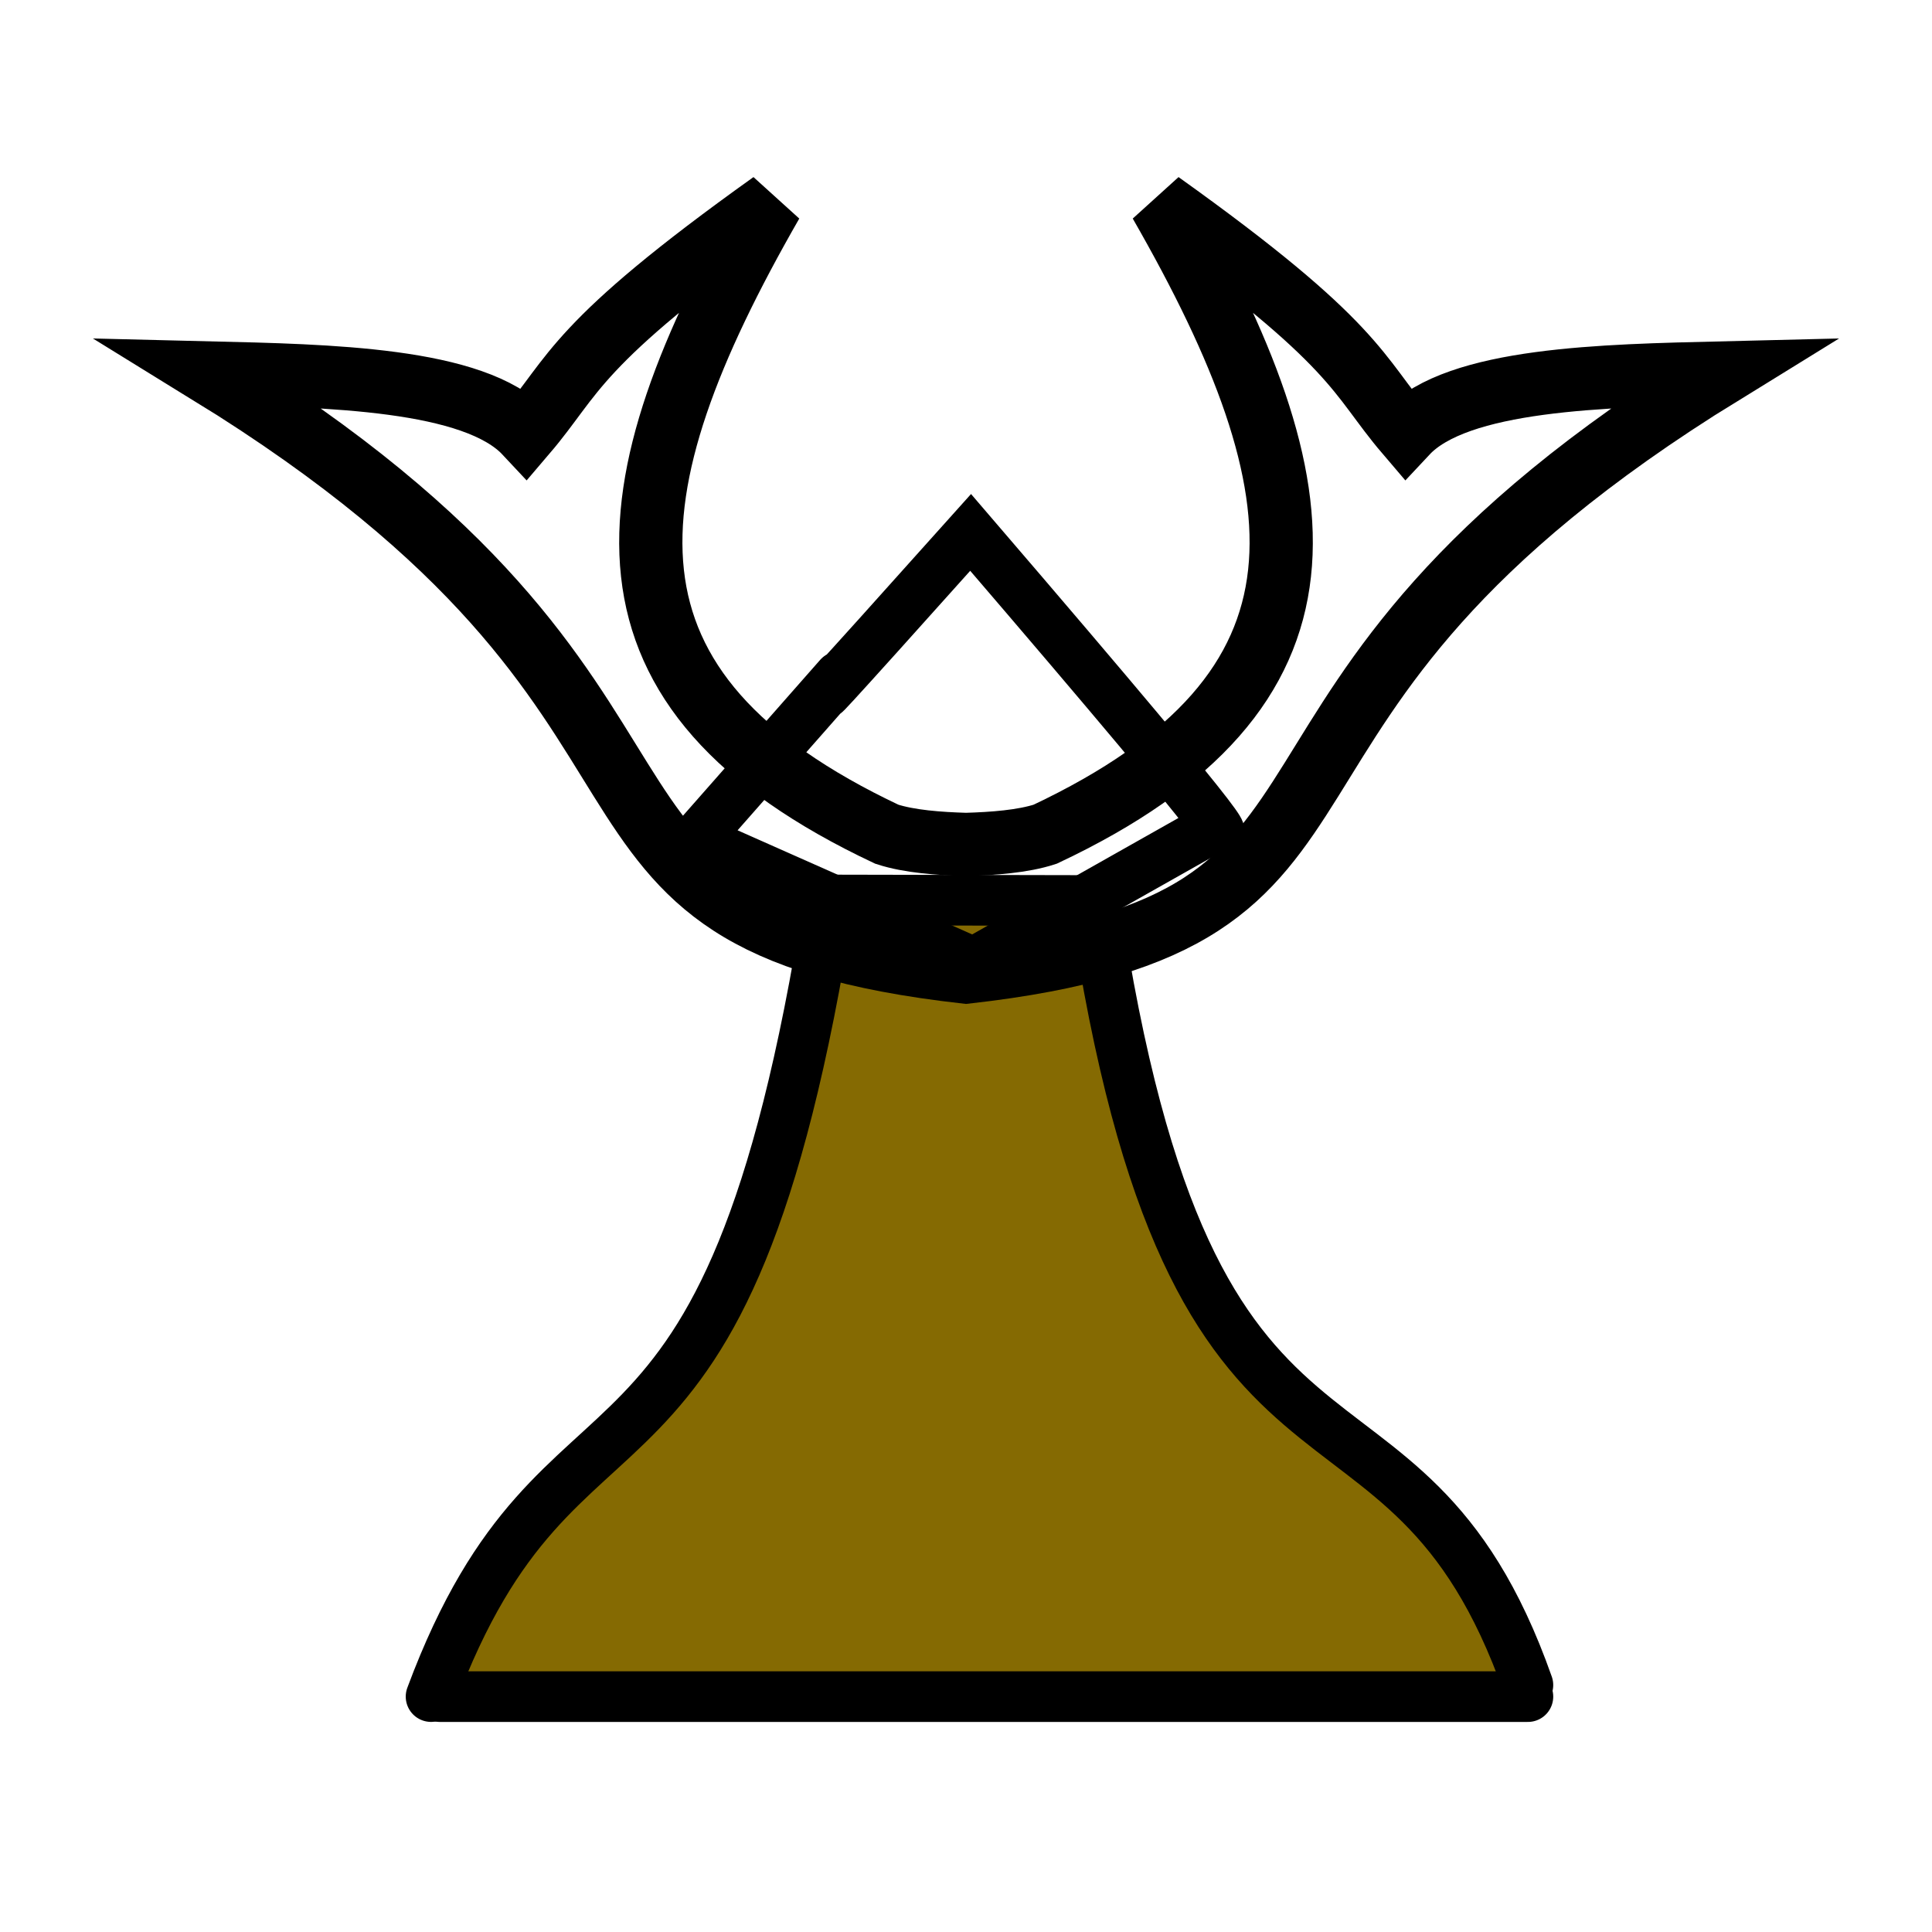 <?xml version="1.0" encoding="UTF-8" standalone="no"?>
<!-- Created with Inkscape (http://www.inkscape.org/) -->

<svg
   width="100mm"
   height="100mm"
   viewBox="0 0 100 100"
   version="1.1"
   id="svg1"
   xml:space="preserve"
   sodipodi:docname="b+p.svg"
   inkscape:version="1.3.2 (091e20ef0f, 2023-11-25)"
   xmlns:inkscape="http://www.inkscape.org/namespaces/inkscape"
   xmlns:sodipodi="http://sodipodi.sourceforge.net/DTD/sodipodi-0.dtd"
   xmlns:xlink="http://www.w3.org/1999/xlink"
   xmlns="http://www.w3.org/2000/svg"
   xmlns:svg="http://www.w3.org/2000/svg"><sodipodi:namedview
     id="namedview1"
     pagecolor="#ffffff"
     bordercolor="#000000"
     borderopacity="0.25"
     inkscape:showpageshadow="2"
     inkscape:pageopacity="0.0"
     inkscape:pagecheckerboard="0"
     inkscape:deskcolor="#d1d1d1"
     inkscape:document-units="mm"
     inkscape:zoom="1.4142136"
     inkscape:cx="236.88077"
     inkscape:cy="38.53732"
     inkscape:window-width="1531"
     inkscape:window-height="2156"
     inkscape:window-x="0"
     inkscape:window-y="0"
     inkscape:window-maximized="1"
     inkscape:current-layer="svg1"
     showguides="true"><sodipodi:guide
       position="-65.2,10.104"
       orientation="0,-1"
       id="guide1"
       inkscape:locked="false" /></sodipodi:namedview><defs
     id="defs1"><linearGradient
       id="linearGradient8"
       inkscape:collect="always"><stop
         style="stop-color:#fad028;stop-opacity:1;"
         offset="0"
         id="stop8" /><stop
         style="stop-color:#856a02;stop-opacity:1;"
         offset="1"
         id="stop9" /></linearGradient><inkscape:path-effect
       effect="mirror_symmetry"
       start_point="69.982,272.966"
       end_point="69.982,302.431"
       center_point="69.982,287.698"
       id="path-effect5-0-7-9"
       is_visible="true"
       lpeversion="1.2"
       lpesatellites=""
       mode="free"
       discard_orig_path="false"
       fuse_paths="true"
       oposite_fuse="false"
       split_items="false"
       split_open="false"
       link_styles="false" /><linearGradient
       id="a"
       gradientUnits="userSpaceOnUse"
       x1="23.898"
       x2="85.692"
       y1="24.666"
       y2="24.666"
       gradientTransform="matrix(3.543,0,0,3.543,-9.161,-10.181)"><stop
         offset="0"
         stop-color="#fae4ed"
         id="stop1"
         style="stop-color:#E8C232;stop-opacity:1;" /><stop
         offset="1"
         stop-color="#1f1a17"
         stop-opacity=".992"
         id="stop2" /></linearGradient><inkscape:path-effect
       effect="mirror_symmetry"
       start_point="69.982,272.966"
       end_point="69.982,302.431"
       center_point="69.982,287.698"
       id="path-effect5-0-7-9-7"
       is_visible="true"
       lpeversion="1.2"
       lpesatellites=""
       mode="free"
       discard_orig_path="false"
       fuse_paths="true"
       oposite_fuse="false"
       split_items="false"
       split_open="false"
       link_styles="false" /><inkscape:path-effect
       effect="mirror_symmetry"
       start_point="69.982,272.966"
       end_point="69.982,302.431"
       center_point="69.982,287.698"
       id="path-effect5-0-7-9-6"
       is_visible="true"
       lpeversion="1.2"
       lpesatellites=""
       mode="free"
       discard_orig_path="false"
       fuse_paths="true"
       oposite_fuse="false"
       split_items="false"
       split_open="false"
       link_styles="false" /><linearGradient
       inkscape:collect="always"
       xlink:href="#linearGradient8"
       id="linearGradient9"
       x1="12.065"
       y1="44.122"
       x2="90.342"
       y2="43.404"
       gradientUnits="userSpaceOnUse" /></defs><g
     id="g8"
     style="fill:url(#linearGradient9);fill-opacity:1"><g
       id="g26"
       transform="matrix(2.638,0,0,2.638,-440.399,-502.752)"
       style="fill:url(#linearGradient9);fill-opacity:1.0;stroke-width:1;stroke-dasharray:none;stroke:#000000;stroke-opacity:1"><g
         fill="#f9f9f9"
         stroke="#000000"
         stroke-linecap="round"
         id="g4-6"
         transform="matrix(0.02,0,0,0.02,165.509,187.596)"
         style="fill:url(#linearGradient9);fill-opacity:1.0;stroke-width:49.675;stroke-dasharray:none;stroke:#000000;stroke-opacity:1"><path
           d="m 494.644,1813.661 c 129.611,-348.033 289.543,-138.595 390.508,-781.51 l 260.339,0.526 c 95.235,644.828 302.078,420.241 425.22,769.661"
           stroke-width="75"
           id="path2-2"
           style="fill:url(#linearGradient9);fill-opacity:1.0;stroke-width:49.675;stroke-dasharray:none;stroke:#000000;stroke-opacity:1" /><path
           d="m 1024,671.559 c -321.989,359.612 49.876,-61.527 -269.627,301.225 l 272.461,120.923 234.573,-132.409 c 2.453,0.549 63.147,60.121 -237.408,-289.739 z"
           stroke-width="60"
           id="path3-8"
           sodipodi:nodetypes="ccccc"
           style="fill:url(#linearGradient9);fill-opacity:1.0;stroke-width:49.675;stroke-dasharray:none;stroke:#000000;stroke-opacity:1" /><path
           d="M 503.322,1813.695 H 1570.712"
           stroke-width="75"
           id="path4-4"
           style="fill:url(#linearGradient9);fill-opacity:1.0;stroke-width:49.675;stroke-dasharray:none;stroke:#000000;stroke-opacity:1" /></g></g><path
       d="M 39.951,10.498 C 29.643,17.859 29.776,19.399 27.203,22.412 24.548,19.574 16.969,19.453 10.828,19.303 39.208,36.777 26.18,47.636 50,50.317 73.821,47.636 60.793,36.777 89.172,19.303 c -6.14,0.15 -13.72,0.271 -16.375,3.109 -2.573,-3.014 -2.439,-4.554 -12.747,-11.914 8.614,15.01 9.847,25.23 -5.952,32.681 -1.167,0.38 -2.704,0.487 -4.098,0.529 -1.393,-0.042 -2.931,-0.149 -4.098,-0.529 C 30.104,35.729 31.336,25.508 39.951,10.498 Z"
       fill="#ffe680"
       stroke-width="8.056"
       id="use1"
       style="fill:url(#linearGradient9);fill-opacity:1.0;stroke:#000000;stroke-width:3.273;stroke-dasharray:none;stroke-opacity:1"
       sodipodi:nodetypes="ccccccccccc" /></g></svg>
